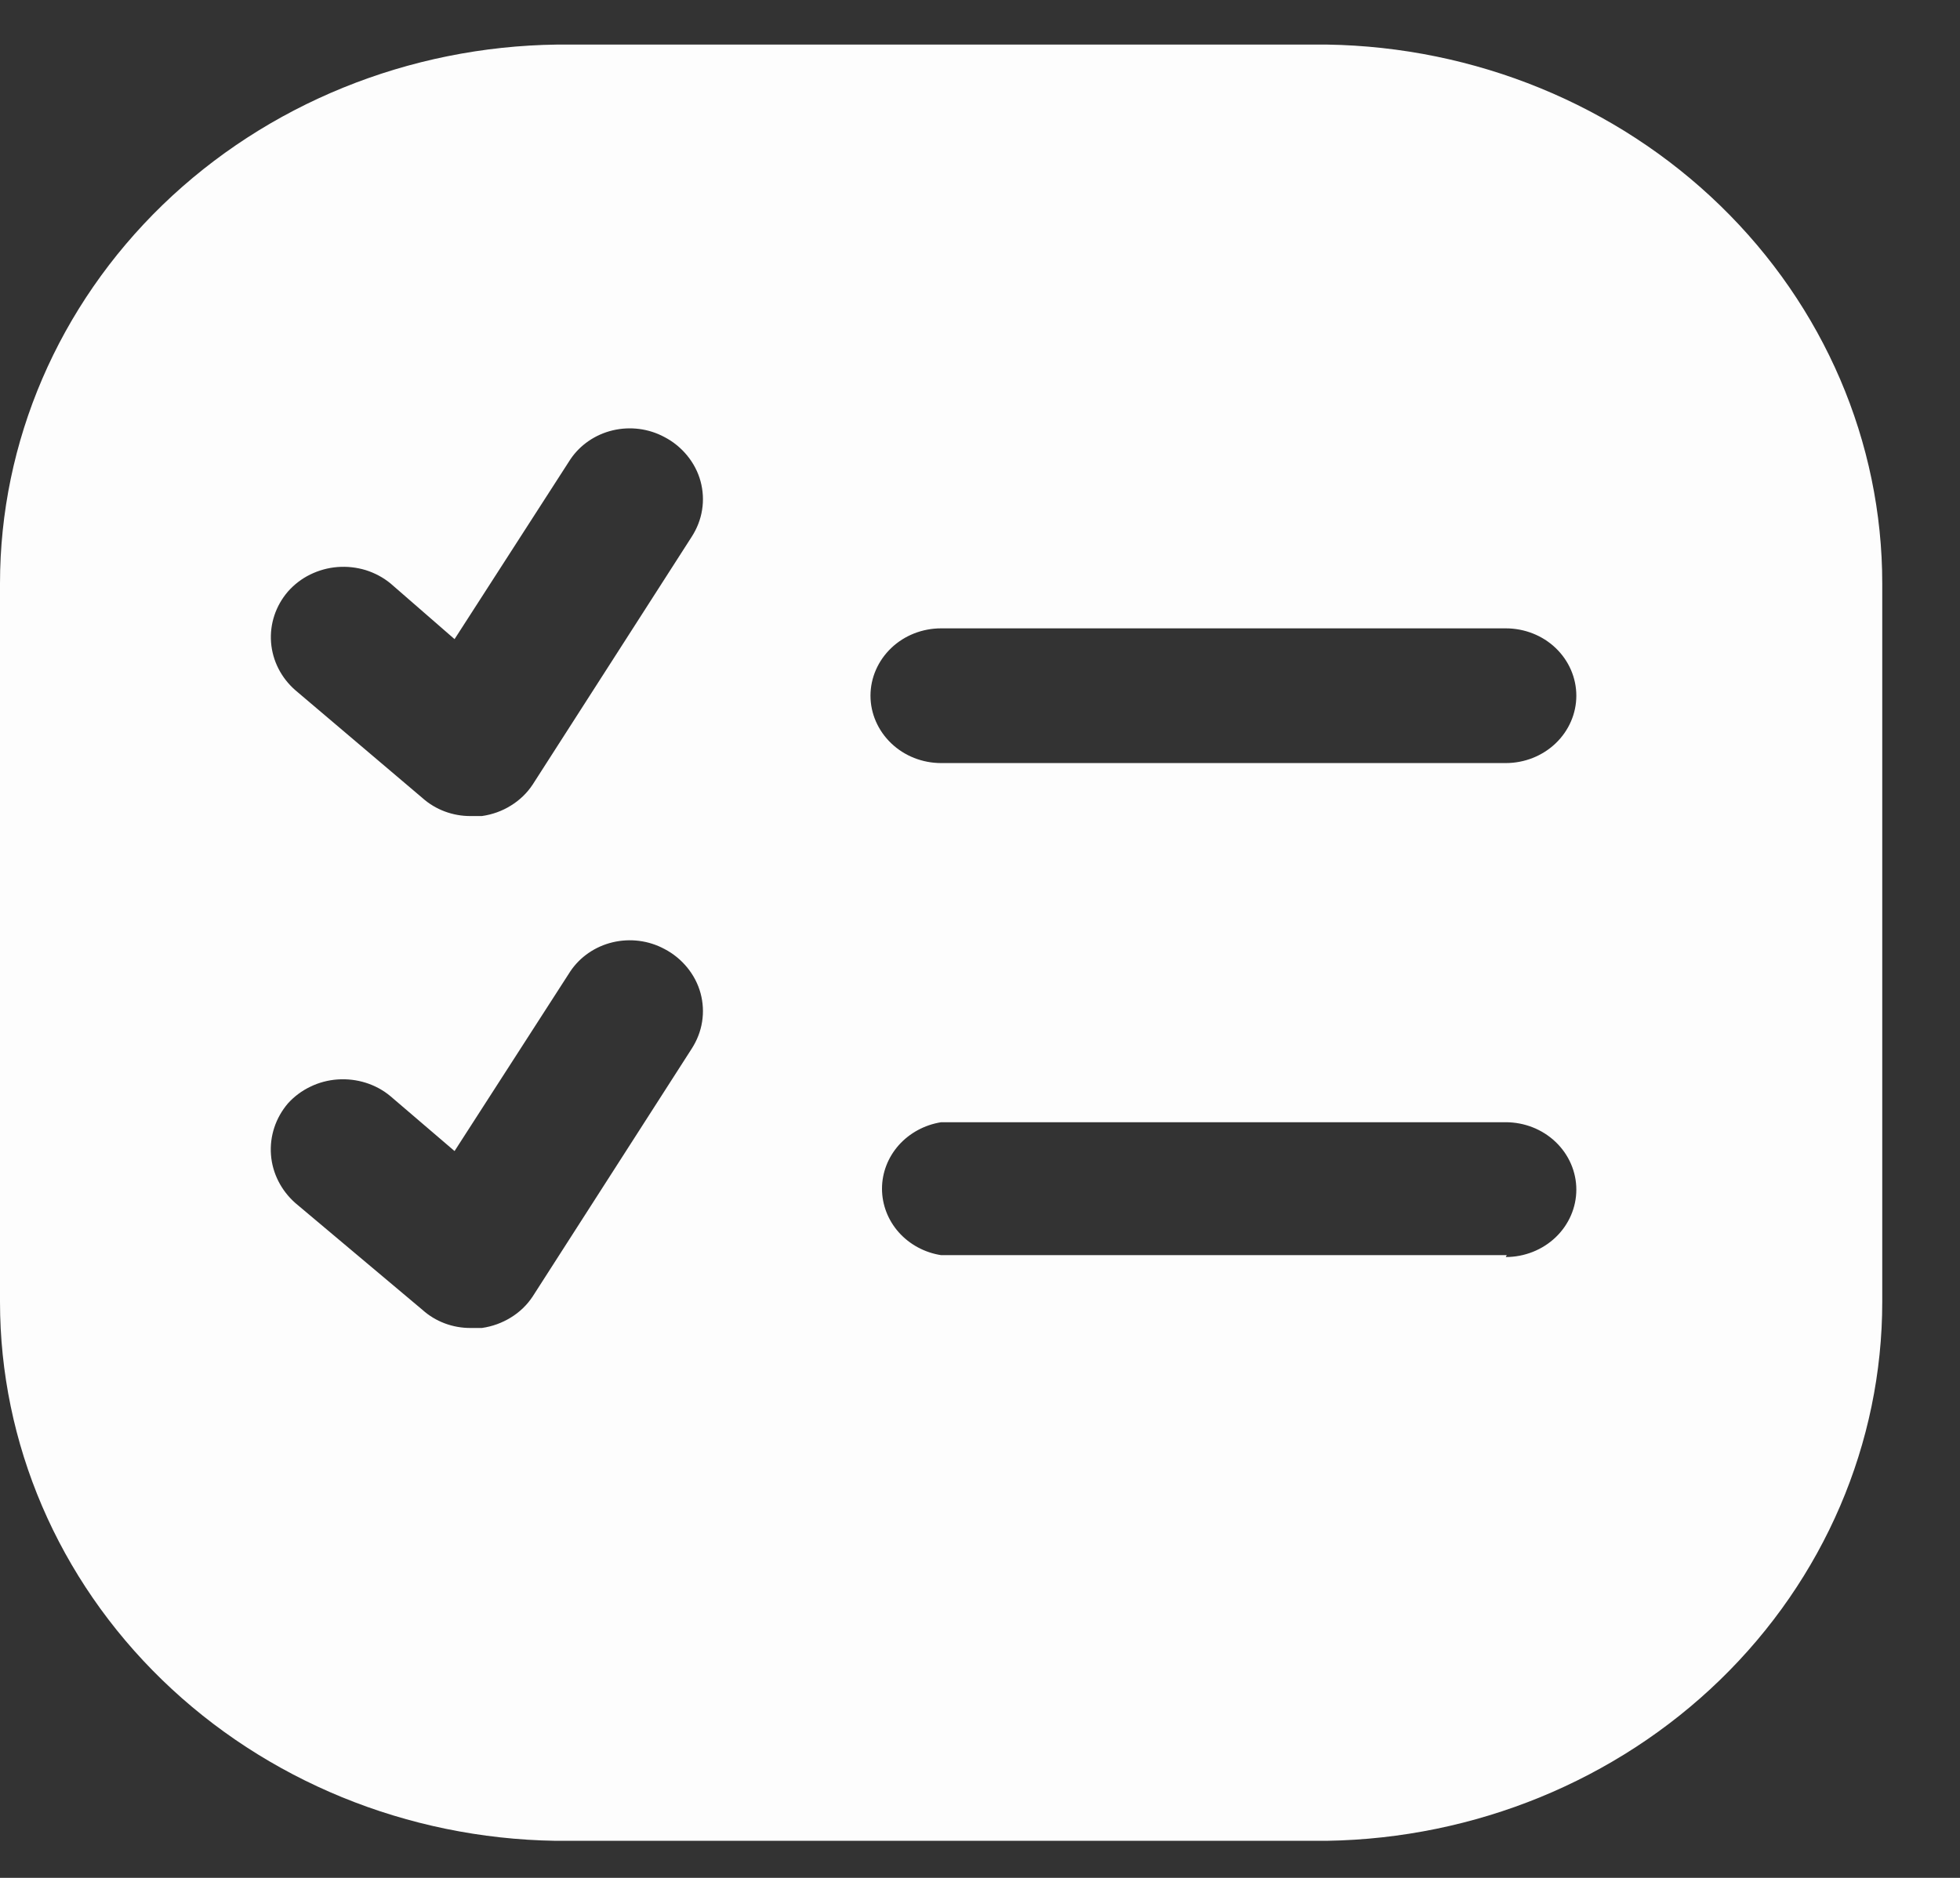 <svg width="24" height="23" viewBox="0 0 24 23" fill="none" xmlns="http://www.w3.org/2000/svg">
<rect x="0" y="0" width="24" height="23" fill="#333333" stroke="none"/>
<path d="M16.249 0.546H6.822C5.004 0.569 3.269 1.274 1.992 2.509C0.716 3.745 -0 5.41 6.67905e-08 7.146V15.945C-0 17.677 0.712 19.339 1.984 20.574C3.256 21.809 4.985 22.517 6.799 22.546H16.249C18.062 22.517 19.791 21.809 21.063 20.574C22.335 19.339 23.048 17.677 23.048 15.945V7.146C23.048 5.414 22.335 3.752 21.063 2.517C19.791 1.282 18.062 0.574 16.249 0.546ZM8.47 12.844L6.522 15.88C6.454 15.983 6.363 16.071 6.255 16.137C6.148 16.203 6.027 16.247 5.9 16.265H5.762C5.544 16.266 5.333 16.187 5.174 16.044L3.618 14.736C3.443 14.582 3.335 14.37 3.318 14.143C3.301 13.915 3.375 13.691 3.526 13.514C3.602 13.43 3.695 13.36 3.8 13.31C3.904 13.259 4.018 13.229 4.135 13.221C4.252 13.213 4.369 13.227 4.48 13.262C4.591 13.297 4.694 13.353 4.782 13.427L5.566 14.098L6.983 11.898C7.102 11.72 7.288 11.592 7.502 11.541C7.717 11.49 7.943 11.519 8.136 11.623C8.244 11.679 8.339 11.757 8.415 11.85C8.491 11.943 8.547 12.05 8.578 12.164C8.609 12.279 8.616 12.398 8.597 12.515C8.579 12.631 8.535 12.743 8.47 12.844ZM8.47 6.574L6.522 9.61C6.454 9.713 6.363 9.801 6.255 9.867C6.148 9.934 6.027 9.977 5.9 9.995H5.762C5.544 9.996 5.333 9.917 5.174 9.775L3.618 8.455C3.443 8.303 3.336 8.092 3.319 7.867C3.302 7.642 3.376 7.419 3.526 7.245C3.602 7.159 3.694 7.088 3.798 7.037C3.902 6.986 4.016 6.954 4.133 6.945C4.25 6.936 4.367 6.949 4.479 6.983C4.59 7.018 4.693 7.073 4.782 7.146L5.566 7.828L6.983 5.628C7.102 5.45 7.288 5.322 7.502 5.271C7.717 5.22 7.943 5.249 8.136 5.353C8.244 5.409 8.339 5.487 8.415 5.58C8.491 5.673 8.547 5.78 8.578 5.894C8.609 6.009 8.616 6.128 8.597 6.245C8.579 6.361 8.535 6.473 8.47 6.574ZM18.45 15.373H11.524C11.322 15.342 11.138 15.242 11.005 15.093C10.873 14.944 10.8 14.755 10.8 14.559C10.8 14.364 10.873 14.175 11.005 14.026C11.138 13.877 11.322 13.777 11.524 13.745H18.438C18.667 13.745 18.887 13.832 19.049 13.987C19.211 14.142 19.302 14.352 19.302 14.57C19.302 14.789 19.211 14.999 19.049 15.154C18.887 15.309 18.667 15.396 18.438 15.396L18.45 15.373ZM18.438 9.346H11.524C11.295 9.346 11.075 9.259 10.913 9.104C10.751 8.949 10.659 8.739 10.659 8.521C10.659 8.302 10.751 8.092 10.913 7.937C11.075 7.782 11.295 7.696 11.524 7.696H18.438C18.667 7.696 18.887 7.782 19.049 7.937C19.211 8.092 19.302 8.302 19.302 8.521C19.302 8.739 19.211 8.949 19.049 9.104C18.887 9.259 18.667 9.346 18.438 9.346Z" fill="#FDFDFD"/>
</svg>
